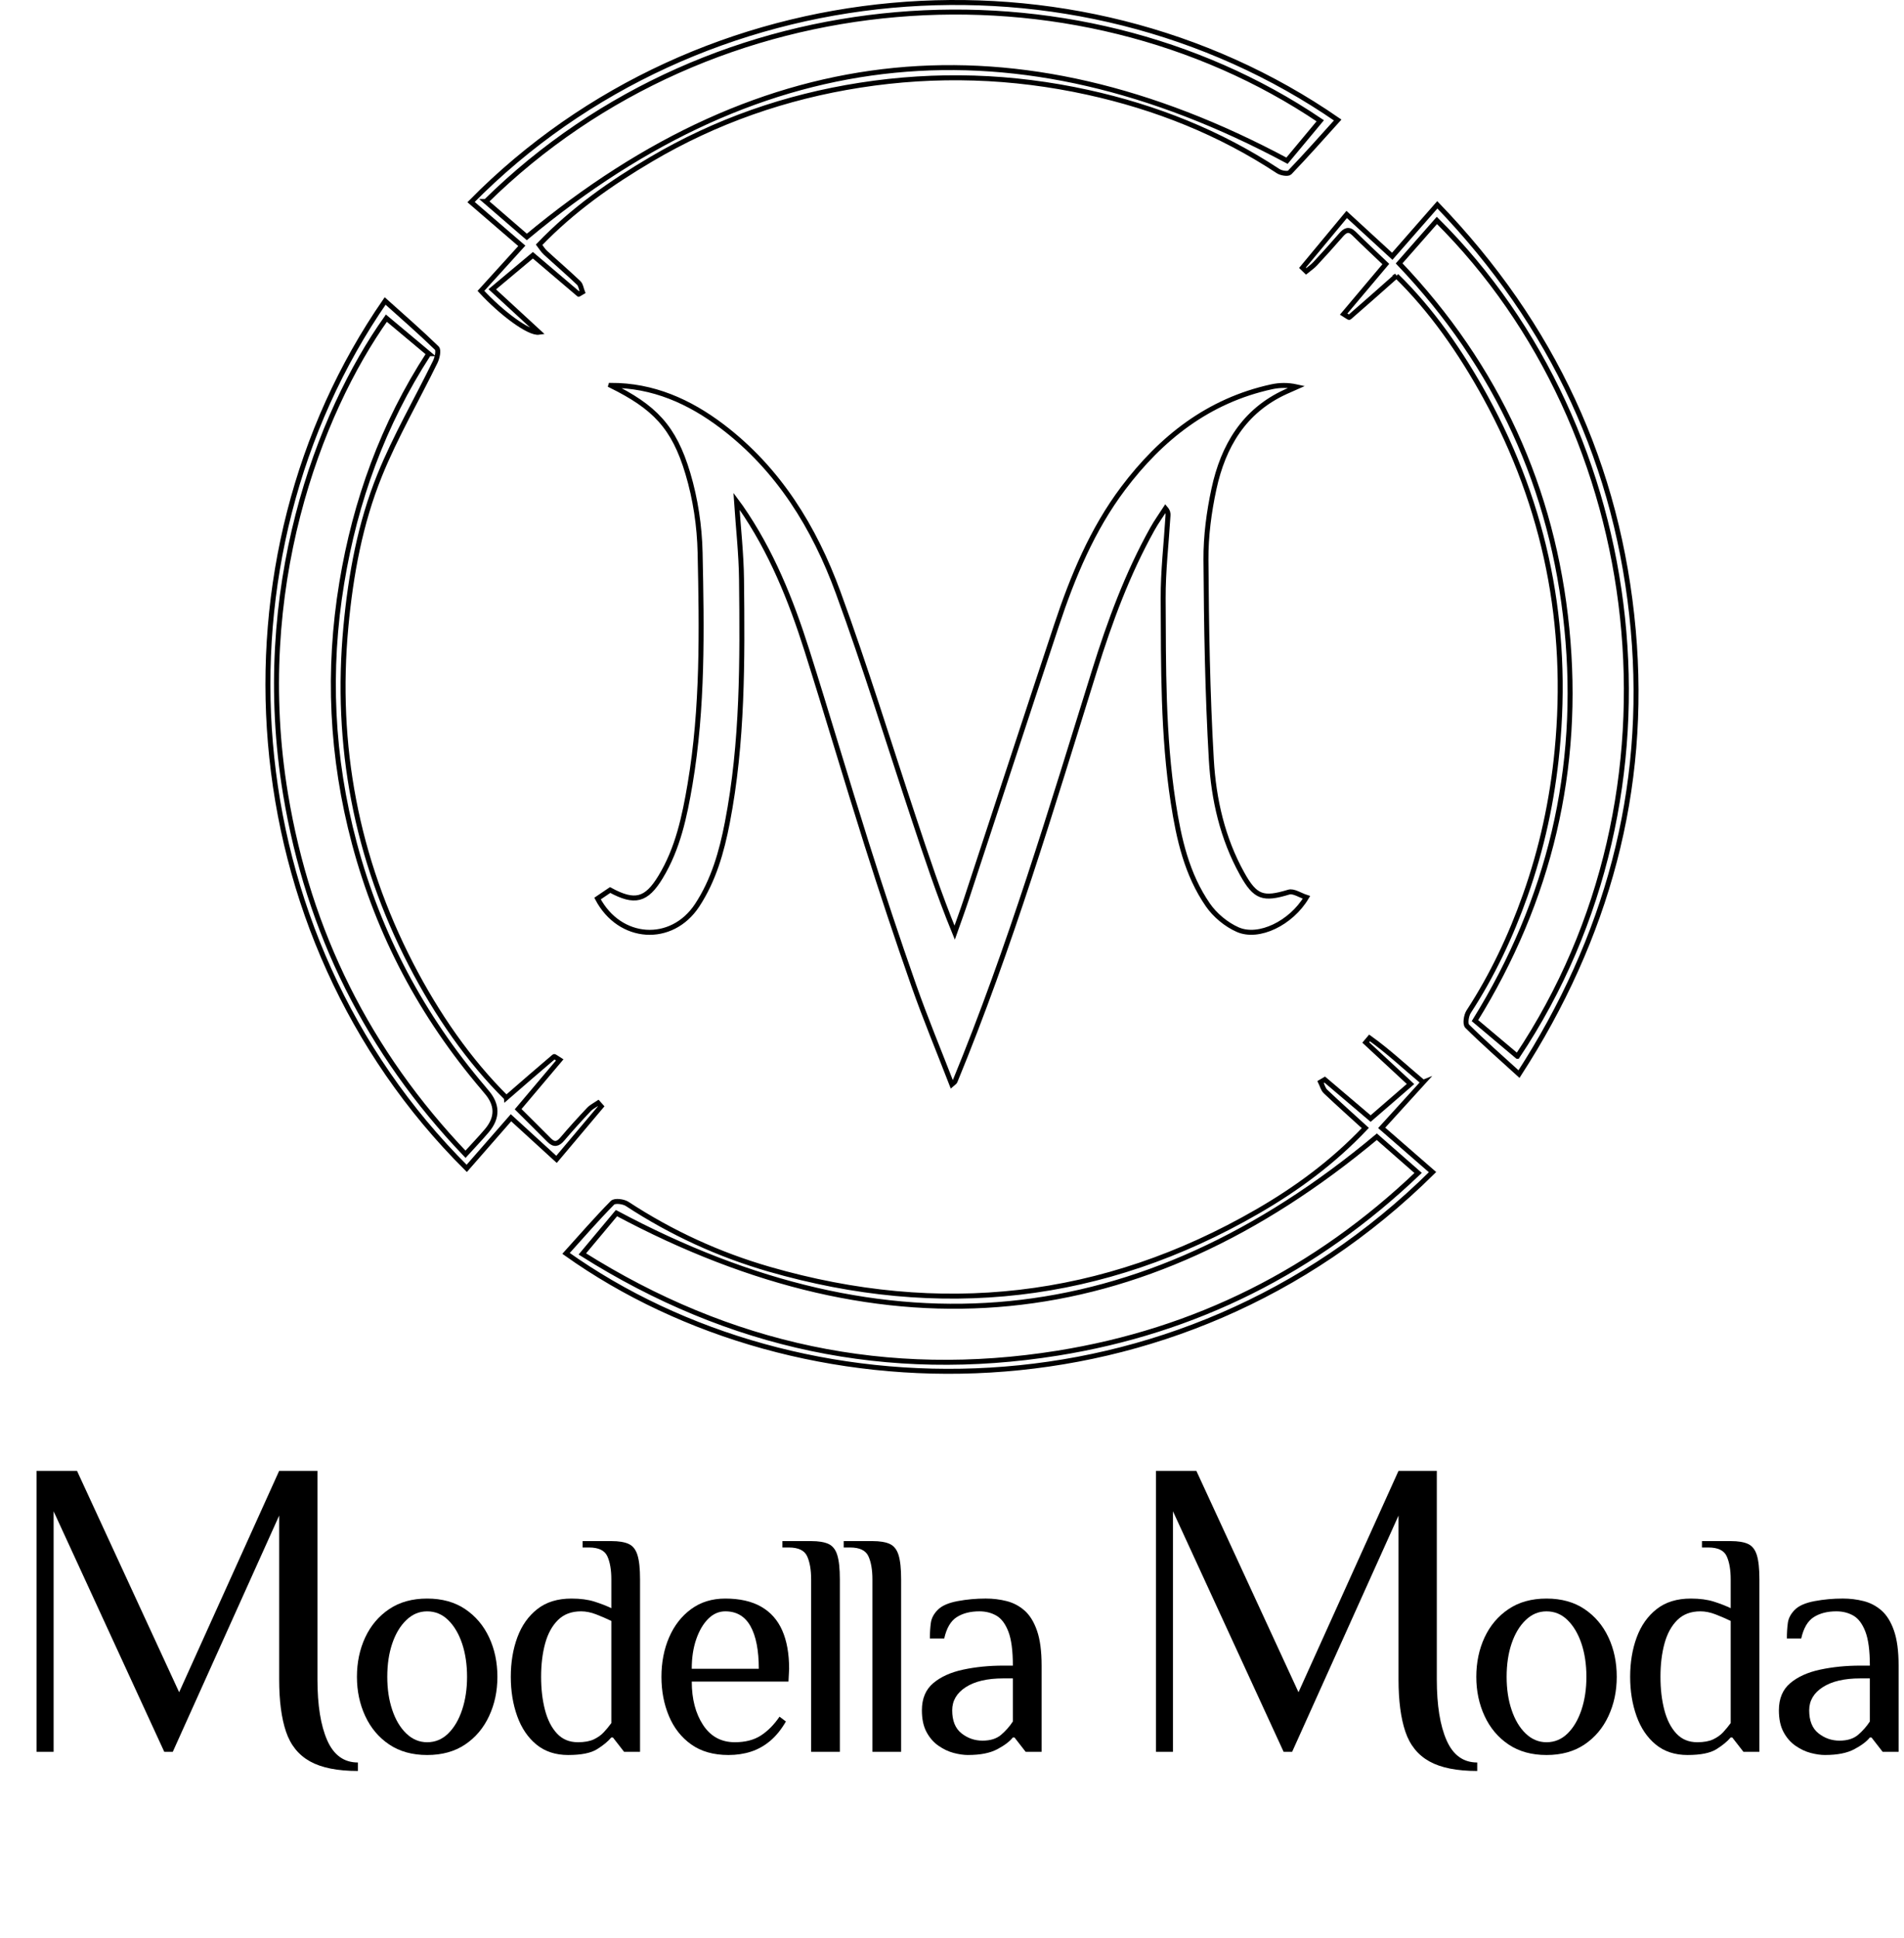 <?xml version="1.0" encoding="UTF-8"?>
<svg xmlns="http://www.w3.org/2000/svg" viewBox="0 0 1148.38 1168.5">
    <defs>
        <style>.cls-1{fill:none;stroke:#000;stroke-miterlimit:10;stroke-width:3px;}</style>
    </defs>
    <g id="Logo">
        <g id="Circle">
            <path id="Bottom_Circle_Section" class="cls-1" d="m858.36,652.6c-8.75,9.62-16.61,18.26-25.01,27.49,10.41,9.06,20.53,17.87,30.67,26.7-154.63,153.09-382.29,148.84-522.62,49,9.28-10.28,18.33-20.73,28.02-30.54,1.38-1.4,6.57-.79,8.83.69,26.61,17.42,55.18,30.57,85.66,39.37,103.01,29.74,201.44,18.97,294.51-34.8,23.53-13.59,45.48-29.65,65.06-50.33-8.1-7.38-16.18-14.58-24.02-22.03-1.46-1.39-1.99-3.77-2.95-5.69.84-.49,1.67-.98,2.51-1.47,9.48,8.05,18.95,16.1,27.66,23.5,8-6.92,15.73-13.61,24.06-20.83-9.84-9.13-18.42-17.1-27-25.06.77-.91,1.54-1.82,2.3-2.73,11.14,7.95,21.16,17.37,32.31,26.73Zm-507.13,103.52c88.8,55.97,184.19,76.23,286.63,59.82,83.21-13.33,155.63-49.65,217.47-108.66-9.13-8-17.47-15.32-24.91-21.84-142.9,119.38-294.98,133.5-458.6,46.06-5.92,7.08-12.86,15.38-20.59,24.62Z"/>
            <path id="Top_Circle_Section" class="cls-1" d="m349.03,177.4c-9.45-8.03-18.9-16.07-27.62-23.48-8.15,6.83-15.99,13.4-24.5,20.52,10.21,9.4,18.84,17.36,28.14,25.92-6,.85-22.71-11.63-34.98-24.96,7.93-8.73,15.92-17.53,24.66-27.16-10.3-8.88-20.46-17.63-30.62-26.39C422.62-18.63,647.91-37.46,806.82,72.37c-9.63,10.65-19.08,21.35-28.96,31.64-1.01,1.05-5.15.38-6.96-.82-35.25-23.22-73.76-38.5-114.85-47.52-45.5-9.99-91.36-11.48-137.35-4.3-44.75,6.98-86.96,21.65-126.02,44.71-24.14,14.25-47.07,30.23-67.5,51.49,1.11,1.43,2.21,3.34,3.76,4.77,6.66,6.14,13.55,12.04,20.11,18.29,1.3,1.24,1.52,3.61,2.25,5.45-.75.44-1.5.88-2.25,1.32Zm-56.02-55.9c8.75,7.56,17.43,15.06,24.74,21.38C461.2,23.5,613.11,9.62,776.25,96.91c6.18-7.42,13.09-15.72,20.05-24.08C648.01-27.32,430.64-13.97,293.02,121.5Z"/>
            <path id="Right_Circle_Section" class="cls-1" d="m842.28,166.33c-9.86,8.74-19.1,16.95-28.45,25.04-.24.21-1.67-.97-3.39-2,8.41-9.98,16.54-19.63,25.4-30.15-6.61-6.31-13.01-12.25-19.21-18.4-3.27-3.24-5.44-1.82-7.89.99-5.07,5.83-10.25,11.58-15.52,17.24-1.6,1.72-3.61,3.05-5.43,4.55-.74-.72-1.48-1.44-2.22-2.15,8.6-10.36,17.2-20.72,26.67-32.13,9.27,8.51,17.99,16.52,27.47,25.22,9.08-10.37,17.92-20.45,27.19-31.04,69.61,72.13,109.36,157.6,118.17,256.34,8.63,96.7-15.85,185.76-68.9,267.82-11.05-10.06-21.47-19.16-31.26-28.89-1.35-1.34-.58-6.47.9-8.74,14.27-21.91,25.32-45.36,34.05-69.93,10.1-28.4,16.4-57.59,19.3-87.64,7.29-75.44-6.78-146.49-43.18-212.96-15.02-27.42-32.86-52.87-53.72-73.16Zm72.92,470.61c106.57-159.59,78.7-377.65-48.55-504.02-7.52,8.55-15.02,17.07-22.78,25.89,59.21,62.15,92.78,135.87,101.16,220.15,8.42,84.57-10.34,163.64-55.41,236.46,8.39,7.06,16.71,14.07,25.57,21.52Z"/>
            <path id="Left_Circle_Section" class="cls-1" d="m305.39,661.95c10.01-8.69,19.35-16.82,28.8-24.83.24-.21,1.65.96,3.39,2.02-8.43,9.98-16.57,19.62-25.07,29.68,6.39,6.36,12.6,12.49,18.75,18.69,3,3.02,5.29,2.38,7.91-.7,5.18-6.09,10.56-12.01,16.05-17.82,1.52-1.61,3.69-2.62,5.56-3.9.6.68,1.21,1.35,1.81,2.03-8.74,10.37-17.48,20.75-26.93,31.96-9.35-8.54-18.11-16.55-27.46-25.09-8.98,10.27-17.83,20.39-26.69,30.53-142.73-141.83-156.64-367.75-49.22-523.03,10.49,9.43,21.12,18.64,31.18,28.43,1.25,1.21.24,5.85-.96,8.29-11.13,22.79-23.97,44.85-33.48,68.28-11.79,29.06-17.45,59.91-20.39,91.27-6.72,71.75,6.23,139.68,39.18,203.62,15.65,30.38,35.07,58.3,57.57,80.55Zm-46.75-448.69c-8.94-7.48-17.26-14.44-25.6-21.41-40.85,57.51-81.23,163.97-60.79,287.17,13.76,82.96,49.76,155.43,108.52,216.98,4.68-5.15,8.91-9.54,12.84-14.18q10.1-11.89-.49-23.81c-.53-.6-1.01-1.24-1.53-1.85-36.97-43.37-63.1-92.33-77.83-147.55-13.87-51.98-16.36-104.42-7.6-157.28,8.15-49.22,24.8-95.47,52.46-138.07Z"/>
        </g>
        <path id="Stylized_Letter_M" class="cls-1" d="m368.39,232.37c25.45-.07,47.42,9.71,67.25,24.76,33.99,25.81,55.5,60.91,69.85,100.07,16.42,44.81,30.45,90.5,45.51,135.81,7.66,23.06,15.28,46.12,24.8,69.36,2.32-6.59,4.74-13.15,6.93-19.79,18.18-55.16,36.21-110.36,54.49-165.48,9.73-29.32,21.51-57.81,40.23-82.68,22.85-30.35,51.4-52.87,89.44-61.17,4.81-1.05,9.83-1.15,15.23.04-2.23.99-4.47,1.95-6.69,2.96-25.23,11.51-37.69,32.85-43.24,58.54-3.01,13.94-4.92,28.44-4.83,42.68.27,40.25.91,80.55,3.25,120.72,1.39,23.82,6.71,47.35,18.56,68.67,7.98,14.37,12.69,15.75,28.13,11.08,2.91-.88,6.95,1.96,10.68,3.15-9.24,15.49-28.74,25.09-41.53,19.43-6.87-3.05-13.63-8.64-17.91-14.84-12.76-18.44-17.56-39.91-20.93-61.83-6.27-40.75-5.85-81.81-6.06-122.81-.08-16.73,1.9-33.46,2.92-50.2.07-1.2,0-2.42-1.52-4.23-2.65,4.11-5.53,8.08-7.9,12.34-15.05,27-25.7,55.85-34.86,85.23-25.99,83.36-50.91,167.07-84.22,247.94-.18.43-.75.69-1.91,1.72-7.77-20.09-15.92-39.67-22.94-59.64-9.92-28.22-19.33-56.63-28.35-85.16-12.29-38.85-23.76-77.96-36.07-116.81-9.64-30.43-21.52-59.94-39.88-86.39-.73-1.05-1.5-2.06-2.6-3.55,1.08,16.17,2.85,31.63,3.02,47.12.54,49.05.81,98.15-8.56,146.6-3.39,17.53-8.25,34.75-18.24,49.91-15.35,23.28-46.69,21.26-60.04-4.11,2.53-1.71,5.1-3.45,7.59-5.14,14.81,8.03,21.79,6.38,30.45-7.88,10.41-17.14,14.46-36.48,17.75-55.88,7.83-46.26,7.07-93.01,6.07-139.64-.34-16.01-2.81-32.46-7.39-47.79-8.42-28.24-20.25-40.1-46.49-53.09Z"/>
    </g>
    <g id="Text">
        <g id="Modella_Moda_Text">
            <path d="m215.87,1067.88c-12.32,0-21.95-1.92-28.88-5.78-6.93-3.85-11.77-9.84-14.5-17.97-2.74-8.13-4.11-18.61-4.11-31.44v-98.82l-64.17,142.46h-5.13l-66.74-145.03v145.03h-10.27v-169.41h24.38l61.6,133.48,60.32-133.48h23.1v125.78c0,15.57,1.97,27.81,5.9,36.71,3.93,8.9,10.09,13.35,18.48,13.35v5.13Z"/>
            <path d="m257.64,1058.25c-8.98,0-16.62-2.12-22.91-6.35-6.29-4.24-11.1-9.94-14.44-17.13-3.34-7.19-5.01-15.08-5.01-23.68s1.67-16.65,5.01-23.78c3.34-7.12,8.15-12.8,14.44-17.04,6.29-4.24,13.92-6.35,22.91-6.35s16.62,2.12,22.91,6.35c6.29,4.24,11.1,9.91,14.44,17.04,3.34,7.12,5.01,15.05,5.01,23.78s-1.67,16.49-5.01,23.68c-3.34,7.19-8.15,12.9-14.44,17.13-6.29,4.24-13.93,6.35-22.91,6.35Zm0-7.7c4.88,0,9.11-1.76,12.71-5.29,3.59-3.53,6.38-8.28,8.37-14.25,1.99-5.97,2.98-12.61,2.98-19.92s-1-14.12-2.98-20.02c-1.99-5.9-4.78-10.62-8.37-14.15-3.59-3.53-7.83-5.29-12.71-5.29s-8.95,1.77-12.61,5.29c-3.66,3.53-6.48,8.25-8.47,14.15-1.99,5.91-2.98,12.58-2.98,20.02s.99,13.96,2.98,19.92c1.99,5.97,4.81,10.72,8.47,14.25,3.66,3.53,7.86,5.29,12.61,5.29Z"/>
            <path d="m342.73,1058.25c-7.7,0-14.12-2.12-19.25-6.35-5.13-4.24-8.98-9.94-11.55-17.13-2.57-7.19-3.85-15.08-3.85-23.68s1.31-16.65,3.95-23.78c2.63-7.12,6.64-12.8,12.03-17.04,5.39-4.24,12.25-6.35,20.6-6.35,5.39,0,10.01.61,13.86,1.83,3.85,1.22,7.25,2.54,10.2,3.95v-17.33c0-5.78-.8-10.43-2.41-13.96-1.61-3.53-5.29-5.29-11.07-5.29h-3.85v-3.85h17.33c4.49,0,7.99.58,10.49,1.73,2.5,1.16,4.27,3.4,5.29,6.74,1.03,3.34,1.54,8.21,1.54,14.63v103.96h-9.63l-6.74-8.66h-.96c-2.05,2.44-4.94,4.81-8.66,7.12-3.72,2.31-9.5,3.46-17.33,3.46Zm5.78-7.7c3.98,0,7.19-.58,9.63-1.73,2.44-1.16,4.46-2.6,6.06-4.33,1.6-1.73,3.11-3.56,4.52-5.49v-61.6c-2.95-1.41-6-2.73-9.14-3.95-3.15-1.22-6.19-1.83-9.14-1.83-5.78,0-10.43,1.77-13.96,5.29-3.53,3.53-6.1,8.25-7.7,14.15-1.61,5.91-2.41,12.58-2.41,20.02s.77,13.96,2.31,19.92,3.95,10.72,7.22,14.25c3.27,3.53,7.47,5.29,12.61,5.29Z"/>
            <path d="m439.37,1058.25c-8.99,0-16.46-2.12-22.43-6.35-5.97-4.24-10.46-9.94-13.48-17.13-3.02-7.19-4.52-15.08-4.52-23.68s1.54-16.65,4.62-23.78c3.08-7.12,7.51-12.8,13.28-17.04s12.64-6.35,20.6-6.35c8.73,0,15.95,1.64,21.66,4.91,5.71,3.27,9.94,8.06,12.71,14.34,2.76,6.29,4.14,13.99,4.14,23.1l-.39,7.7h-58.33c0,10.52,2.28,19.25,6.83,26.18,4.55,6.93,10.94,10.4,19.15,10.4,6.29,0,11.52-1.35,15.69-4.04,4.17-2.7,7.92-6.48,11.26-11.36l3.85,2.89c-2.82,4.88-6,8.79-9.53,11.74-3.53,2.95-7.38,5.1-11.55,6.45-4.17,1.35-8.7,2.02-13.57,2.02Zm-22.14-51.98h40.43c0-11.17-1.67-19.73-5.01-25.7-3.34-5.97-8.41-8.95-15.21-8.95-3.85,0-7.29,1.51-10.3,4.52-3.02,3.02-5.42,7.12-7.22,12.32-1.8,5.2-2.7,11.14-2.7,17.81Z"/>
            <path d="m489.23,1056.33v-103.96c0-5.78-.8-10.43-2.41-13.96-1.61-3.53-5.29-5.29-11.07-5.29h-3.85v-3.85h17.33c4.49,0,7.99.58,10.49,1.73,2.5,1.16,4.27,3.4,5.29,6.74,1.03,3.34,1.54,8.21,1.54,14.63v103.96h-17.33Z"/>
            <path d="m526.19,1056.33v-103.96c0-5.78-.8-10.43-2.41-13.96-1.61-3.53-5.29-5.29-11.07-5.29h-3.85v-3.85h17.33c4.49,0,7.99.58,10.49,1.73,2.5,1.16,4.27,3.4,5.29,6.74,1.03,3.34,1.54,8.21,1.54,14.63v103.96h-17.33Z"/>
            <path d="m583.94,1058.25c-2.7,0-5.62-.42-8.76-1.25-3.15-.83-6.19-2.28-9.14-4.33-2.95-2.05-5.36-4.81-7.22-8.28-1.86-3.47-2.79-7.83-2.79-13.09,0-7.06,2.28-12.51,6.83-16.36,4.55-3.85,10.59-6.58,18.1-8.18,7.51-1.6,15.56-2.41,24.16-2.41h5.78c0-8.98-.9-15.82-2.7-20.5-1.8-4.68-4.21-7.89-7.22-9.63-3.02-1.73-6.45-2.6-10.3-2.6-5.39,0-9.92,1.15-13.57,3.46-3.66,2.31-6.19,6.61-7.6,12.9h-8.66c0-3.34.19-6.45.58-9.34.38-2.89,1.8-5.55,4.24-7.99s6.42-4.17,11.94-5.2c5.52-1.03,11.17-1.54,16.94-1.54,4.36,0,8.57.51,12.61,1.54,4.04,1.03,7.63,2.92,10.78,5.68,3.14,2.76,5.65,6.8,7.51,12.13,1.86,5.33,2.79,12.35,2.79,21.08v51.98h-9.63l-6.74-8.66h-.96c-1.93,2.44-5.07,4.81-9.43,7.12-4.36,2.31-10.2,3.46-17.52,3.46Zm8.66-8.66c4.75,0,8.5-1.18,11.26-3.56,2.76-2.37,5.1-5.04,7.03-7.99v-25.99h-5.78c-9.62,0-17.17,1.77-22.62,5.29-5.46,3.53-8.18,8.18-8.18,13.96,0,6.29,1.86,10.91,5.58,13.86,3.72,2.95,7.96,4.43,12.71,4.43Z"/>
            <path d="m891,1067.88c-12.32,0-21.95-1.92-28.88-5.78-6.93-3.85-11.77-9.84-14.5-17.97-2.74-8.13-4.11-18.61-4.11-31.44v-98.82l-64.17,142.46h-5.13l-66.74-145.03v145.03h-10.27v-169.41h24.38l61.6,133.48,60.32-133.48h23.1v125.78c0,15.57,1.97,27.81,5.9,36.71,3.93,8.9,10.09,13.35,18.48,13.35v5.13Z"/>
            <path d="m932.77,1058.25c-8.98,0-16.62-2.12-22.91-6.35-6.29-4.24-11.1-9.94-14.44-17.13-3.34-7.19-5-15.08-5-23.68s1.67-16.65,5-23.78c3.34-7.12,8.15-12.8,14.44-17.04,6.29-4.24,13.92-6.35,22.91-6.35s16.62,2.12,22.91,6.35c6.29,4.24,11.1,9.91,14.44,17.04,3.34,7.12,5,15.05,5,23.78s-1.67,16.49-5,23.68c-3.34,7.19-8.15,12.9-14.44,17.13-6.29,4.24-13.93,6.35-22.91,6.35Zm0-7.7c4.88,0,9.11-1.76,12.71-5.29,3.59-3.53,6.38-8.28,8.37-14.25,1.99-5.97,2.98-12.61,2.98-19.92s-1-14.12-2.98-20.02c-1.99-5.9-4.78-10.62-8.37-14.15-3.59-3.53-7.83-5.29-12.71-5.29s-8.95,1.77-12.61,5.29c-3.66,3.53-6.48,8.25-8.47,14.15-1.99,5.91-2.98,12.58-2.98,20.02s.99,13.96,2.98,19.92c1.99,5.97,4.81,10.72,8.47,14.25,3.66,3.53,7.86,5.29,12.61,5.29Z"/>
            <path d="m1017.86,1058.25c-7.7,0-14.12-2.12-19.25-6.35-5.13-4.24-8.99-9.94-11.55-17.13-2.57-7.19-3.85-15.08-3.85-23.68s1.31-16.65,3.95-23.78c2.63-7.12,6.64-12.8,12.03-17.04,5.39-4.24,12.25-6.35,20.6-6.35,5.39,0,10.01.61,13.86,1.83,3.85,1.22,7.25,2.54,10.2,3.95v-17.33c0-5.78-.8-10.43-2.41-13.96-1.61-3.53-5.29-5.29-11.07-5.29h-3.85v-3.85h17.33c4.49,0,7.99.58,10.49,1.73,2.5,1.16,4.26,3.4,5.29,6.74,1.03,3.34,1.54,8.21,1.54,14.63v103.96h-9.63l-6.74-8.66h-.96c-2.05,2.44-4.94,4.81-8.66,7.12-3.72,2.31-9.5,3.46-17.33,3.46Zm5.78-7.7c3.98,0,7.19-.58,9.63-1.73,2.44-1.16,4.46-2.6,6.06-4.33,1.6-1.73,3.11-3.56,4.52-5.49v-61.6c-2.95-1.41-6-2.73-9.14-3.95-3.15-1.22-6.19-1.83-9.14-1.83-5.78,0-10.43,1.77-13.96,5.29s-6.1,8.25-7.7,14.15c-1.61,5.91-2.41,12.58-2.41,20.02s.77,13.96,2.31,19.92,3.95,10.72,7.22,14.25c3.27,3.53,7.47,5.29,12.61,5.29Z"/>
            <path d="m1100.83,1058.25c-2.69,0-5.62-.42-8.76-1.25-3.15-.83-6.19-2.28-9.14-4.33-2.95-2.05-5.36-4.81-7.22-8.28-1.86-3.47-2.79-7.83-2.79-13.09,0-7.06,2.28-12.51,6.83-16.36,4.55-3.85,10.59-6.58,18.1-8.18,7.51-1.6,15.56-2.41,24.16-2.41h5.78c0-8.98-.9-15.82-2.7-20.5-1.8-4.68-4.21-7.89-7.22-9.63-3.02-1.73-6.45-2.6-10.3-2.6-5.39,0-9.91,1.15-13.57,3.46-3.66,2.31-6.19,6.61-7.6,12.9h-8.66c0-3.34.19-6.45.58-9.34s1.8-5.55,4.24-7.99,6.42-4.17,11.94-5.2c5.52-1.03,11.17-1.54,16.94-1.54,4.36,0,8.57.51,12.61,1.54,4.04,1.03,7.63,2.92,10.78,5.68,3.14,2.76,5.65,6.8,7.51,12.13,1.86,5.33,2.79,12.35,2.79,21.08v51.98h-9.63l-6.74-8.66h-.96c-1.92,2.44-5.07,4.81-9.43,7.12-4.36,2.31-10.2,3.46-17.52,3.46Zm8.66-8.66c4.75,0,8.5-1.18,11.26-3.56,2.76-2.37,5.1-5.04,7.03-7.99v-25.99h-5.78c-9.63,0-17.17,1.77-22.62,5.29-5.46,3.53-8.18,8.18-8.18,13.96,0,6.29,1.86,10.91,5.58,13.86,3.72,2.95,7.96,4.43,12.71,4.43Z"/>
        </g>
    </g>
</svg>
